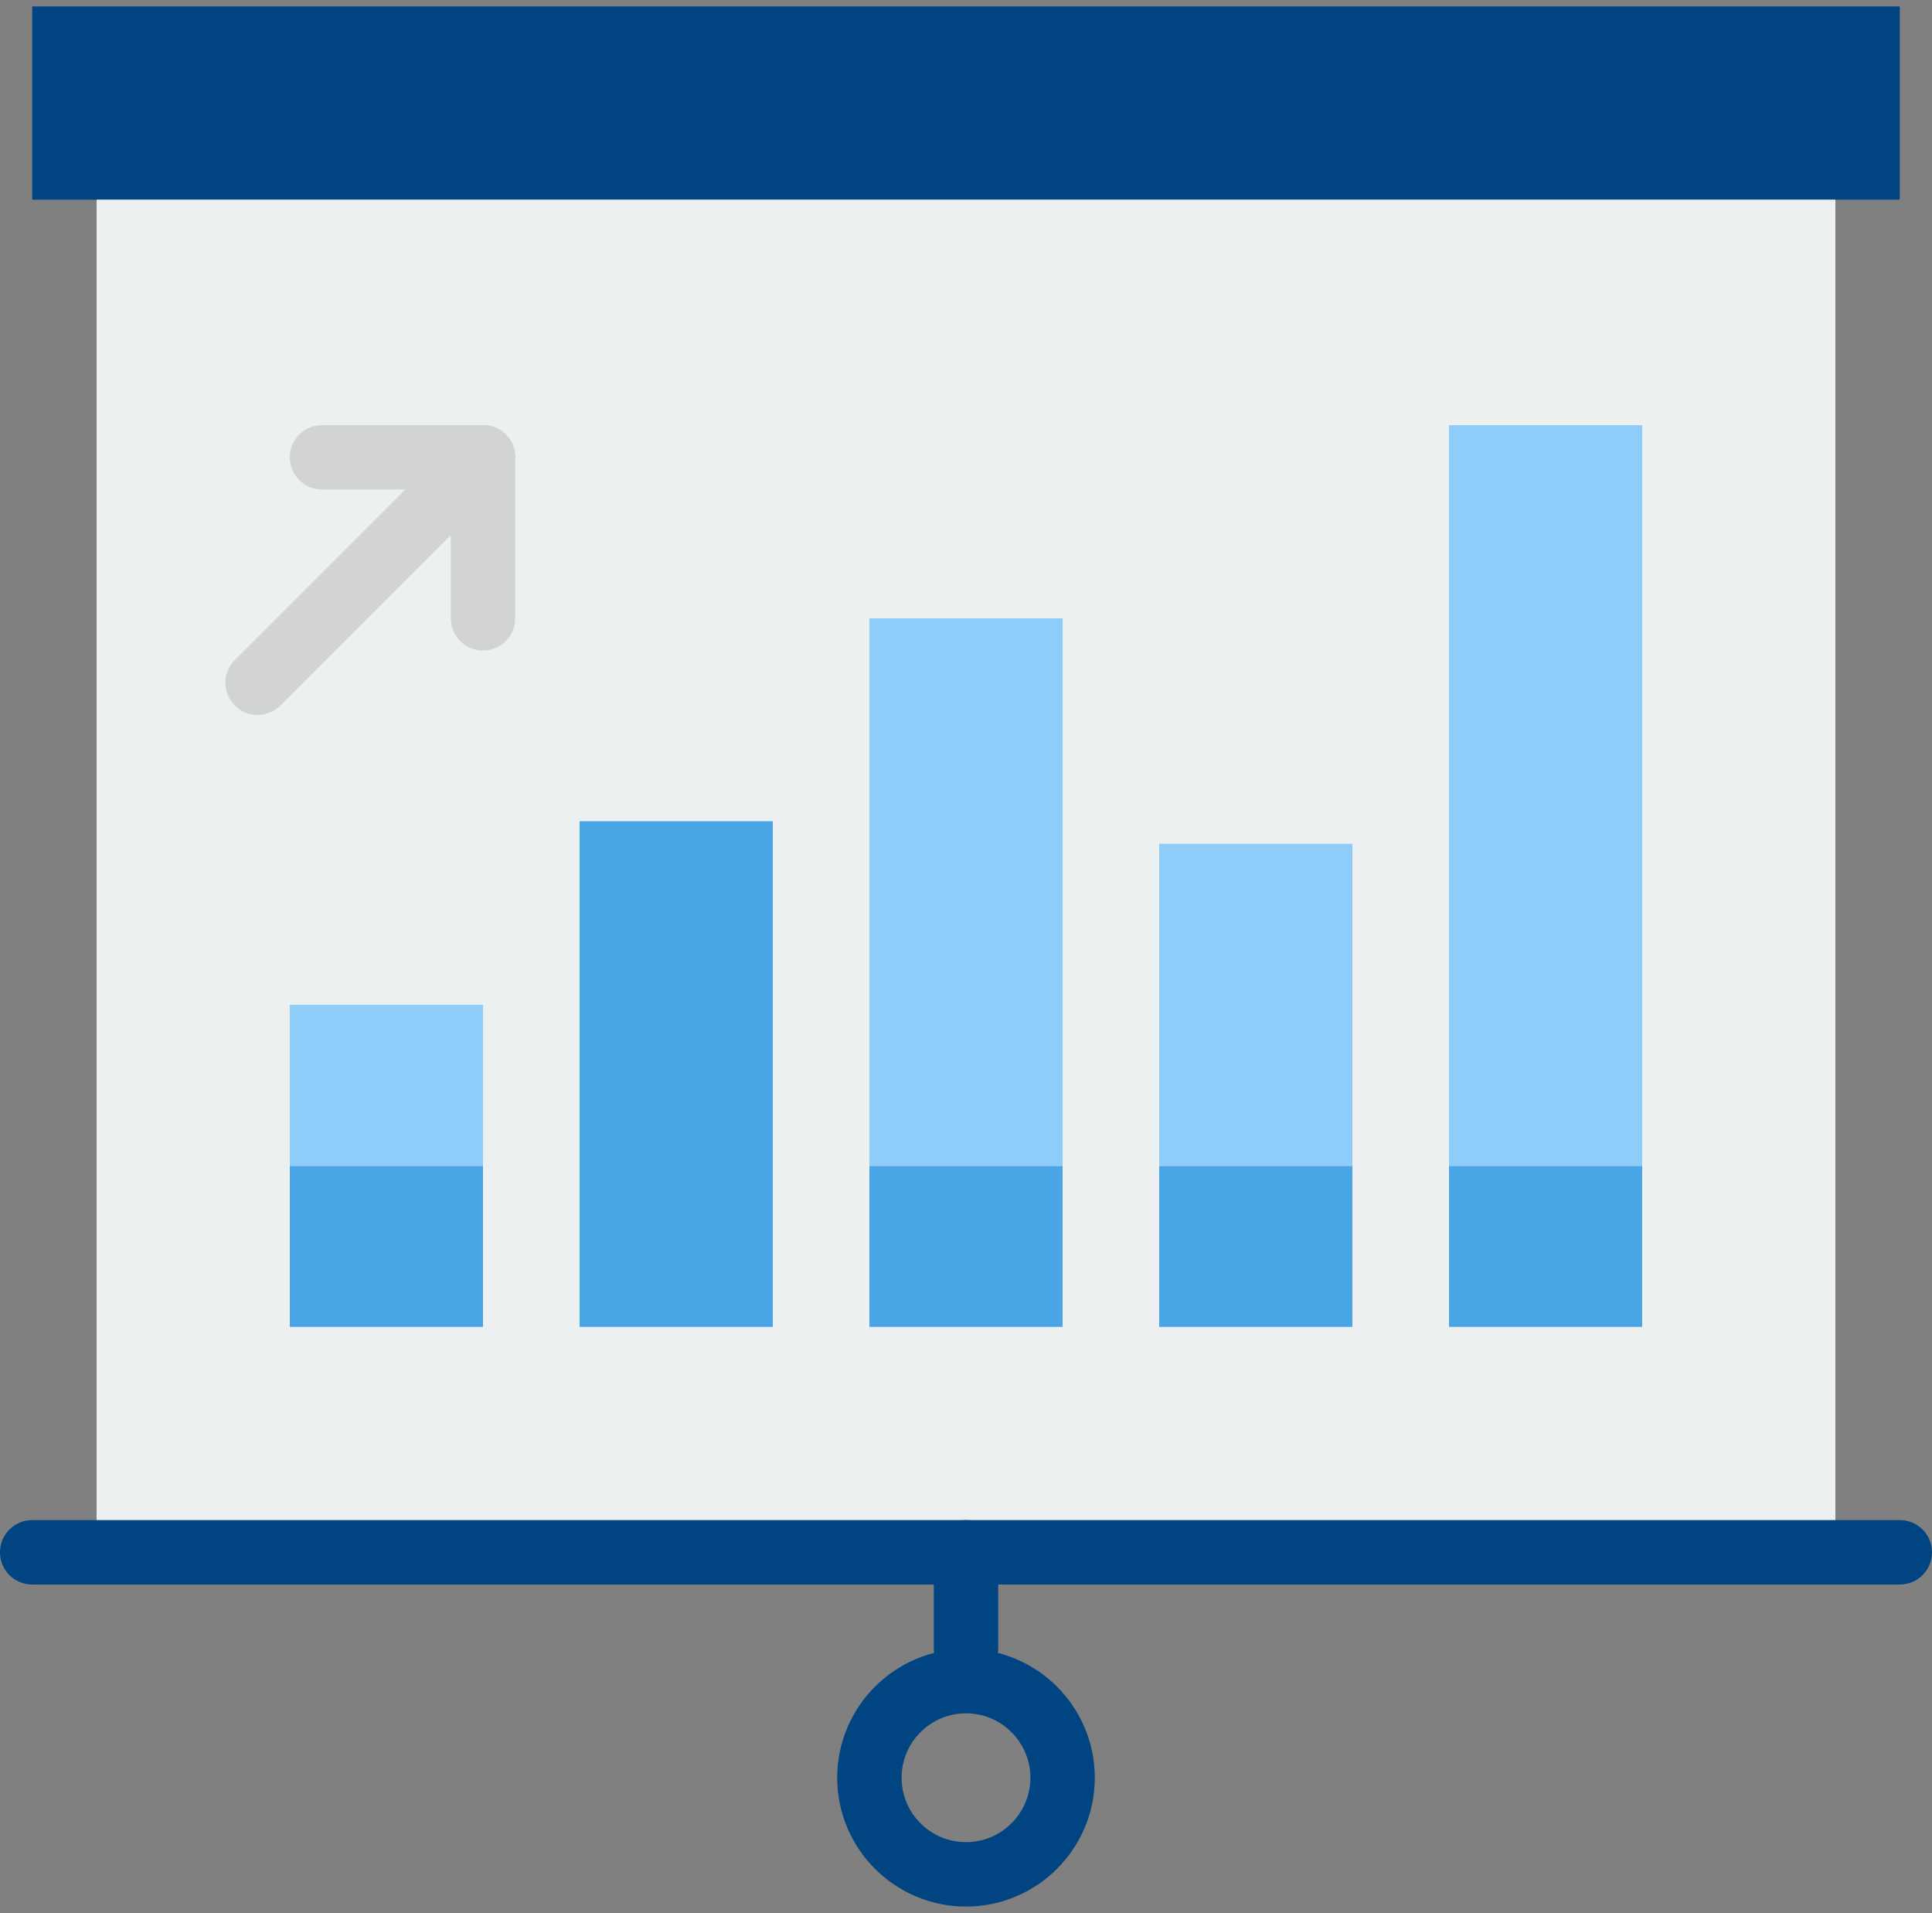 <?xml version="1.0" encoding="UTF-8"?>
<svg width="200px" height="198px" viewBox="0 0 200 198" version="1.1" xmlns="http://www.w3.org/2000/svg" xmlns:xlink="http://www.w3.org/1999/xlink">
    <rect x="0" y="0" width="200" height="198" fill="#808080" stroke="none"/>
    <!-- Generator: Sketch 48.1 (47250) - http://www.bohemiancoding.com/sketch -->
    <title>presentation</title>
    <desc>Created with Sketch.</desc>
    <defs></defs>
    <g id="vertical-1_fase2" stroke="none" stroke-width="1" fill="none" fill-rule="evenodd" transform="translate(-792, -361)">
        <g id="presentation" transform="translate(792, 361)" fill-rule="nonzero">
            <rect id="Rectangle-path" fill="#004481" x="3.333" y="0.667" width="193.333" height="20"></rect>
            <rect id="Rectangle-path" fill="#ECF0F1" x="10" y="20.667" width="180" height="140"></rect>
            <rect id="Rectangle-path" fill="#49A5E6" x="30" y="120.667" width="20" height="16.667"></rect>
            <rect id="Rectangle-path" fill="#49A5E6" x="60" y="120.667" width="20" height="16.667"></rect>
            <rect id="Rectangle-path" fill="#49A5E6" x="90" y="120.667" width="20" height="16.667"></rect>
            <rect id="Rectangle-path" fill="#49A5E6" x="120" y="120.667" width="20" height="16.667"></rect>
            <rect id="Rectangle-path" fill="#49A5E6" x="150" y="120.667" width="20" height="16.667"></rect>
            <rect id="Rectangle-path" fill="#8ECCF9" x="30" y="104" width="20" height="16.667"></rect>
            <rect id="Rectangle-path" fill="#49A5E6" x="60" y="85" width="20" height="36.667"></rect>
            <rect id="Rectangle-path" fill="#8ECCF9" x="90" y="64" width="20" height="56.667"></rect>
            <rect id="Rectangle-path" fill="#8ECCF9" x="120" y="87.333" width="20" height="33.333"></rect>
            <rect id="Rectangle-path" fill="#8ECCF9" x="150" y="44" width="20" height="76.667"></rect>
            <path d="M26.667,74 C25.813,74 24.96,73.673 24.31,73.023 C23.007,71.72 23.007,69.613 24.31,68.31 L47.643,44.977 C48.947,43.673 51.053,43.673 52.357,44.977 C53.66,46.28 53.66,48.387 52.357,49.69 L29.023,73.023 C28.373,73.673 27.52,74 26.667,74 Z" id="Shape" fill="#D1D4D1"></path>
            <path d="M50,67.333 C48.157,67.333 46.667,65.843 46.667,64 L46.667,47.333 C46.667,45.49 48.157,44 50,44 C51.843,44 53.333,45.49 53.333,47.333 L53.333,64 C53.333,65.843 51.843,67.333 50,67.333 Z" id="Shape" fill="#D1D4D1"></path>
            <path d="M50,50.667 L33.333,50.667 C31.49,50.667 30,49.177 30,47.333 C30,45.49 31.49,44 33.333,44 L50,44 C51.843,44 53.333,45.49 53.333,47.333 C53.333,49.177 51.843,50.667 50,50.667 Z" id="Shape" fill="#D1D4D1"></path>
            <path d="M196.667,164 L3.333,164 C1.49,164 0,162.51 0,160.667 C0,158.823 1.49,157.333 3.333,157.333 L196.667,157.333 C198.51,157.333 200,158.823 200,160.667 C200,162.51 198.51,164 196.667,164 Z" id="Shape" fill="#004481"></path>
            <path d="M100,174 C98.157,174 96.667,172.51 96.667,170.667 L96.667,160.667 C96.667,158.823 98.157,157.333 100,157.333 C101.843,157.333 103.333,158.823 103.333,160.667 L103.333,170.667 C103.333,172.51 101.843,174 100,174 Z" id="Shape" fill="#004481"></path>
            <path d="M100,197.333 C92.647,197.333 86.667,191.353 86.667,184 C86.667,176.647 92.647,170.667 100,170.667 C107.353,170.667 113.333,176.647 113.333,184 C113.333,191.353 107.353,197.333 100,197.333 Z M100,177.333 C96.323,177.333 93.333,180.323 93.333,184 C93.333,187.677 96.323,190.667 100,190.667 C103.677,190.667 106.667,187.677 106.667,184 C106.667,180.323 103.677,177.333 100,177.333 Z" id="Shape" fill="#004481"></path>
        </g>
    </g>
</svg>